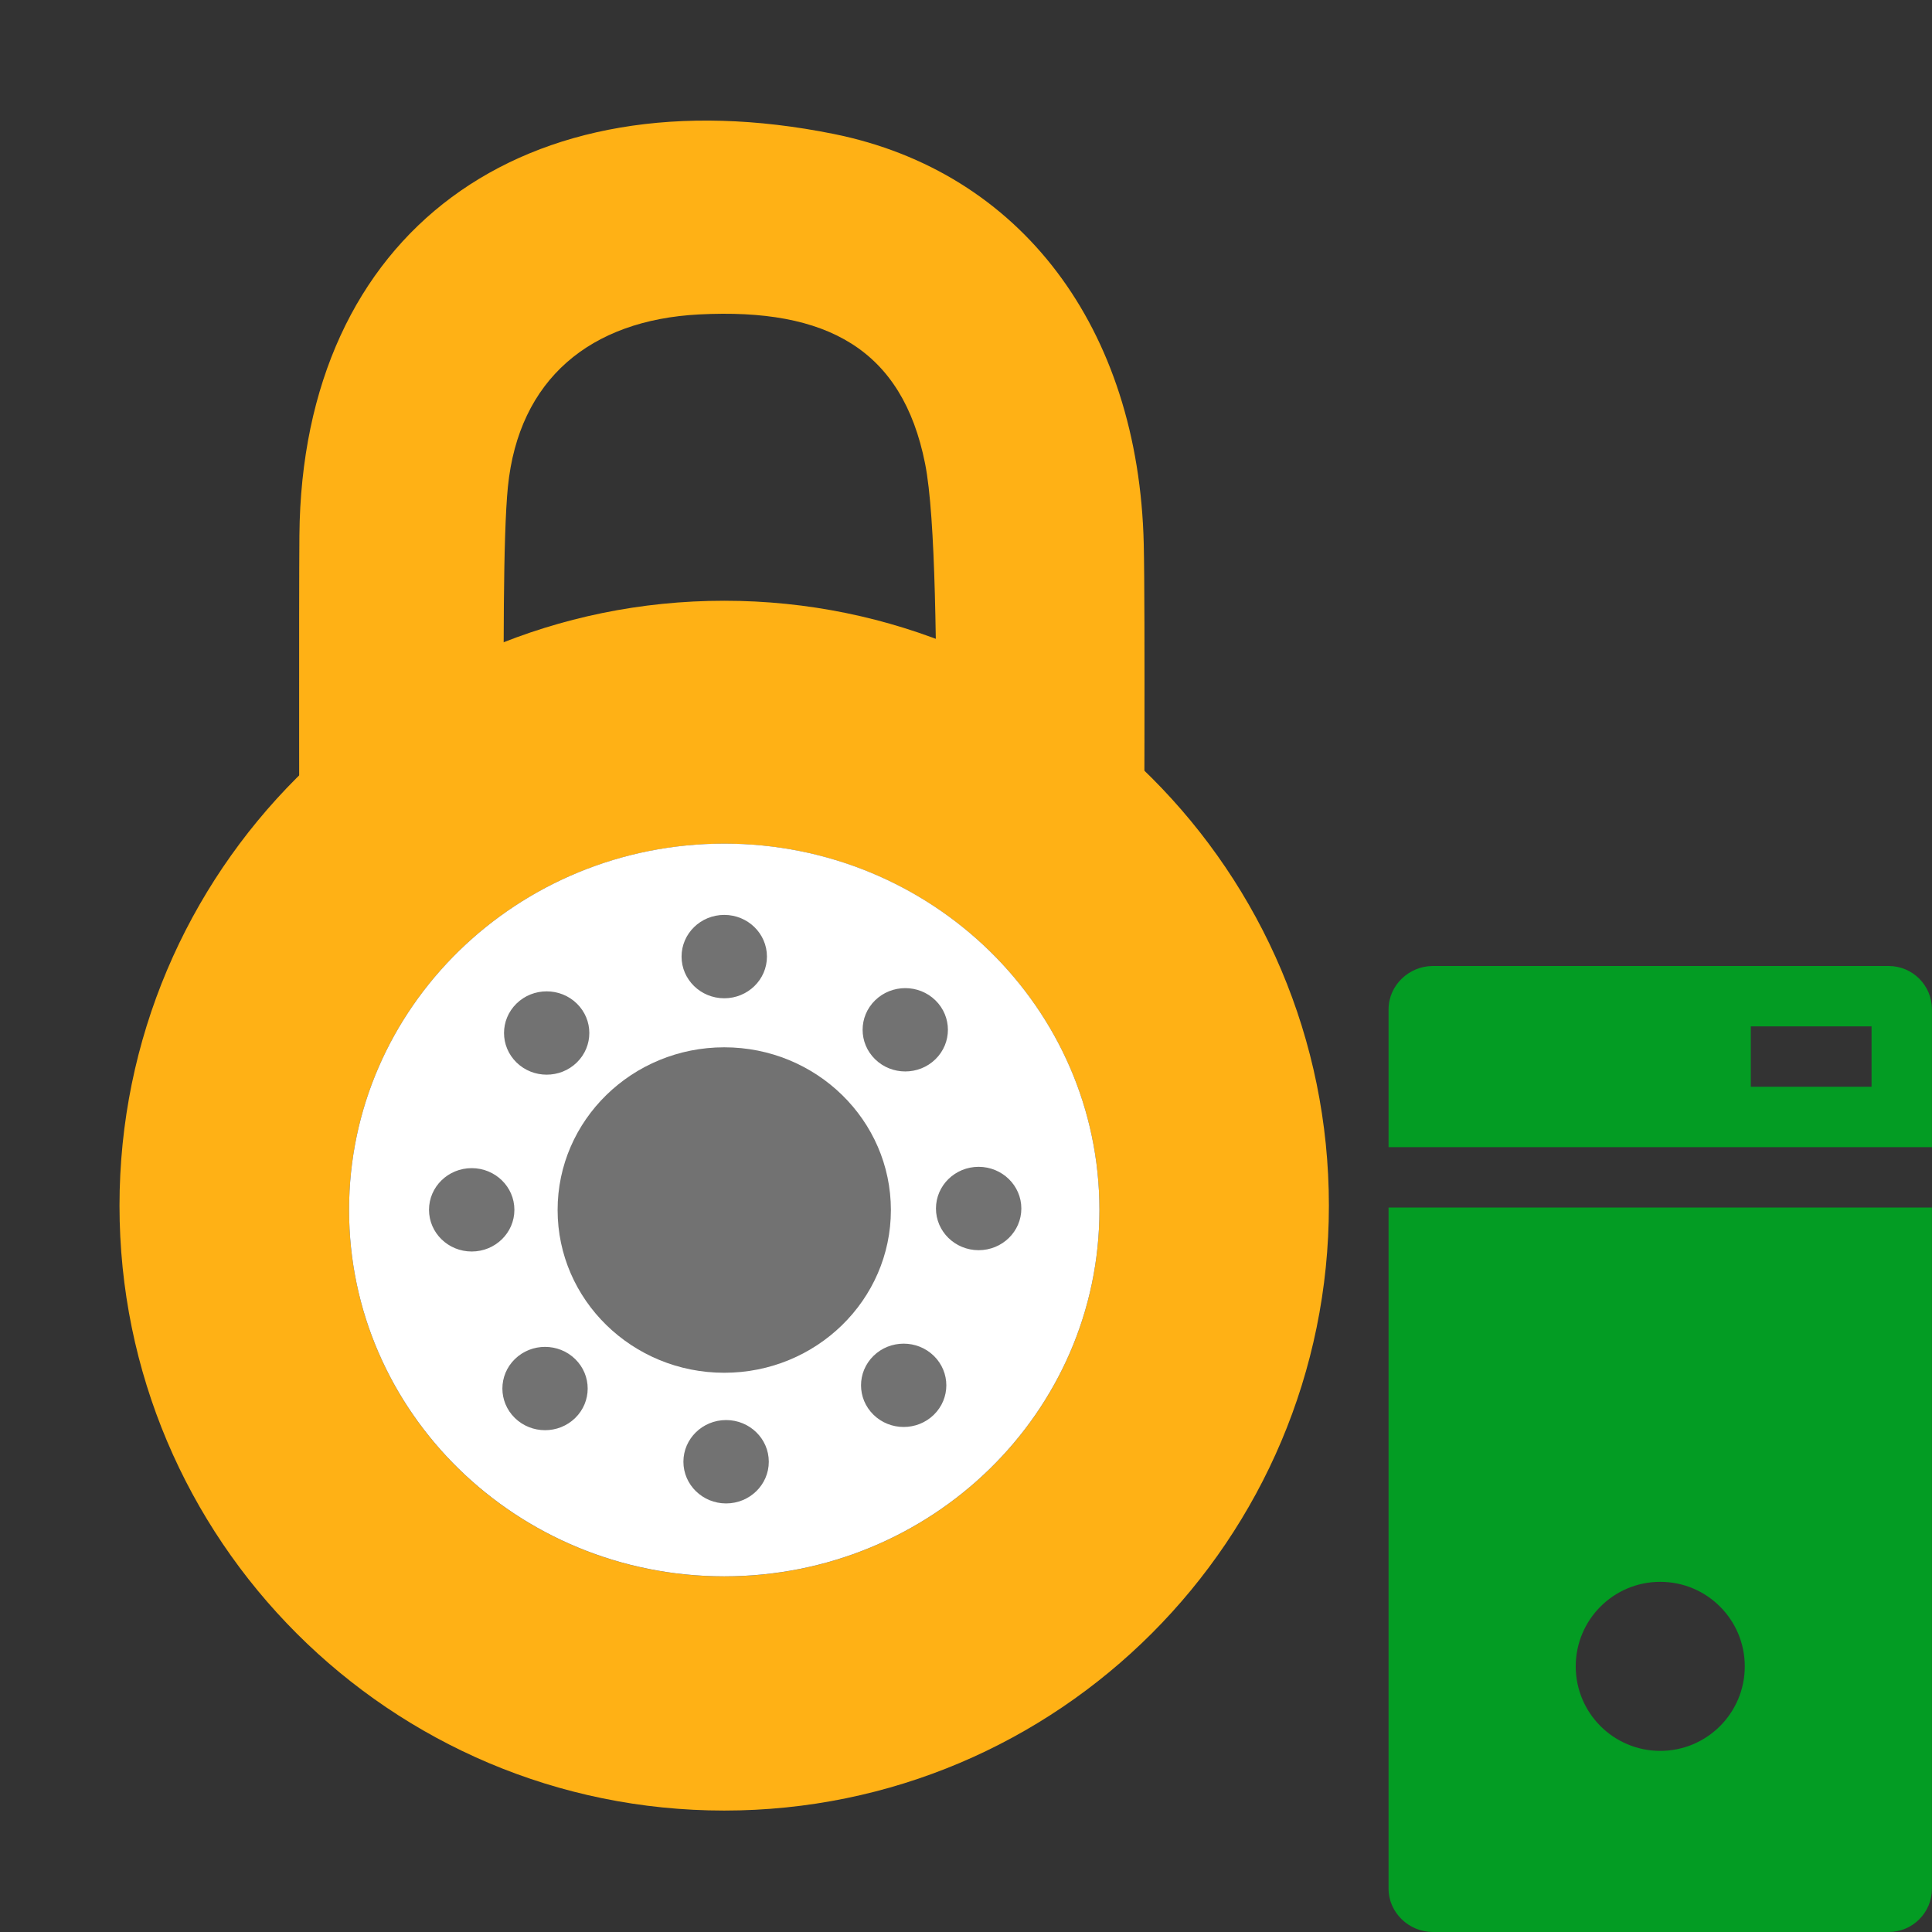 ﻿<?xml version='1.0' encoding='UTF-8'?>
<svg viewBox="-1.982 -2 32 32" xmlns="http://www.w3.org/2000/svg" xmlns:xlink="http://www.w3.org/1999/xlink">
  <rect x="-1.982" y="-2" width="32" height="32" fill="#333333" stroke="none"/>
  <g transform="translate(-0.002, 0)">
    <g transform="matrix(0.875, 0, 0, 0.875, 0, 0)">
      <g transform="translate(0, 0)">
        <g transform="translate(0.005, 0)">
          <g transform="matrix(1.143, 0, 0, 1.143, 0, 0)">
            <g id="Layer_1" transform="translate(-4.03, -0.015)">
              <g transform="matrix(0.875, 0, 0, 0.875, 0, 0)">
                <g id="icon">
                  <path d="M16.045, 9.102C9.724, 9.102 4.6, 14.228 4.6, 20.551C4.6, 26.874 9.724, 32 16.045, 32C22.366, 32 27.49, 26.874 27.49, 20.551C27.49, 14.228 22.365, 9.102 16.045, 9.102zM16.046, 27.568C12.124, 27.568 8.945, 24.463 8.945, 20.634C8.945, 16.804 12.124, 13.7 16.046, 13.7C19.968, 13.7 23.147, 16.805 23.147, 20.634C23.147, 24.464 19.967, 27.568 16.046, 27.568z" fill="#FFB115" class="Yellow" fill-rule="evenodd" />
                </g>
              </g>
            </g>
          </g>
        </g>
      </g>
    </g>
  </g>
  <g transform="translate(-0.002, 0)">
    <g transform="matrix(0.875, 0, 0, 0.875, 0, 0)">
      <g transform="translate(0, 0)">
        <g transform="translate(0.005, 0)">
          <g transform="matrix(1.143, 0, 0, 1.143, 0, 0)">
            <g id="Layer_1" transform="translate(-4.03, -0.015)">
              <g transform="matrix(0.875, 0, 0, 0.875, 0, 0)">
                <g id="icon">
                  <path d="M16.046, 13.699C19.968, 13.699 23.147, 16.804 23.147, 20.633C23.147, 24.463 19.968, 27.567 16.046, 27.567C12.124, 27.567 8.945, 24.462 8.945, 20.633C8.945, 16.804 12.124, 13.699 16.046, 13.699z" fill="#FFFFFF" fill-rule="evenodd" />
                </g>
              </g>
            </g>
          </g>
        </g>
      </g>
    </g>
  </g>
  <g transform="translate(-0.002, 0)">
    <g transform="matrix(0.875, 0, 0, 0.875, 0, 0)">
      <g transform="translate(0, 0)">
        <g transform="translate(0.005, 0)">
          <g transform="matrix(1.143, 0, 0, 1.143, 0, 0)">
            <g id="Layer_1" transform="translate(-4.03, -0.015)">
              <g transform="matrix(0.875, 0, 0, 0.875, 0, 0)">
                <g id="icon">
                  <path d="M16.046, 17.554C17.788, 17.554 19.2, 18.933 19.2, 20.634C19.2, 22.335 17.788, 23.714 16.046, 23.714C14.304, 23.714 12.892, 22.335 12.892, 20.634C12.891, 18.933 14.304, 17.554 16.046, 17.554z" fill="#727272" class="Black" fill-rule="evenodd" />
                </g>
              </g>
            </g>
          </g>
        </g>
      </g>
    </g>
  </g>
  <g transform="translate(-0.002, 0)">
    <g transform="matrix(0.875, 0, 0, 0.875, 0, 0)">
      <g transform="translate(0, 0)">
        <g transform="translate(0.005, 0)">
          <g transform="matrix(1.143, 0, 0, 1.143, 0, 0)">
            <g id="Layer_1" transform="translate(-4.03, -0.015)">
              <g transform="matrix(0.875, 0, 0, 0.875, 0, 0)">
                <g id="icon">
                  <path d="M16.046, 15.048C16.492, 15.048 16.854, 15.401 16.854, 15.837C16.854, 16.273 16.492, 16.626 16.046, 16.626C15.6, 16.626 15.238, 16.273 15.238, 15.837C15.238, 15.401 15.6, 15.048 16.046, 15.048zM20.043, 16.665C20.358, 16.973 20.358, 17.472 20.043, 17.78C19.728, 18.088 19.216, 18.088 18.901, 17.78C18.586, 17.472 18.586, 16.973 18.901, 16.665C19.217, 16.357 19.728, 16.357 20.043, 16.665zM21.669, 20.605C21.669, 21.041 21.307, 21.394 20.861, 21.394C20.415, 21.394 20.053, 21.041 20.053, 20.605C20.053, 20.169 20.415, 19.816 20.861, 19.816C21.307, 19.817 21.669, 20.17 21.669, 20.605zM20.013, 24.509C19.698, 24.817 19.186, 24.817 18.871, 24.509C18.556, 24.201 18.556, 23.702 18.871, 23.394C19.186, 23.086 19.698, 23.086 20.013, 23.394C20.328, 23.702 20.328, 24.201 20.013, 24.509zM16.081, 26.187C15.635, 26.187 15.273, 25.834 15.273, 25.398C15.273, 24.962 15.635, 24.609 16.081, 24.609C16.527, 24.609 16.889, 24.962 16.889, 25.398C16.889, 25.834 16.527, 26.187 16.081, 26.187zM12.083, 24.57C11.768, 24.262 11.768, 23.763 12.083, 23.455C12.398, 23.147 12.91, 23.147 13.225, 23.455C13.54, 23.763 13.54, 24.262 13.225, 24.57C12.91, 24.878 12.399, 24.878 12.083, 24.57zM10.458, 20.63C10.458, 20.194 10.82, 19.841 11.266, 19.841C11.712, 19.841 12.074, 20.194 12.074, 20.63C12.074, 21.066 11.712, 21.419 11.266, 21.419C10.82, 21.419 10.458, 21.066 10.458, 20.63zM12.114, 16.726C12.429, 16.418 12.941, 16.418 13.256, 16.726C13.571, 17.034 13.571, 17.533 13.256, 17.841C12.941, 18.149 12.429, 18.149 12.114, 17.841C11.799, 17.533 11.799, 17.034 12.114, 16.726z" fill="#727272" class="Black" fill-rule="evenodd" />
                </g>
              </g>
            </g>
          </g>
        </g>
      </g>
    </g>
  </g>
  <g transform="translate(-0.002, 0)">
    <g transform="matrix(0.875, 0, 0, 0.875, 0, 0)">
      <g transform="translate(0, 0)">
        <g transform="translate(0.005, 0)">
          <g transform="matrix(1.143, 0, 0, 1.143, 0, 0)">
            <g id="Layer_1" transform="translate(-4.03, -0.015)">
              <g transform="matrix(0.875, 0, 0, 0.875, 0, 0)">
                <g id="icon">
                  <path d="M8.089, 15.607C9.022, 14.187 10.334, 13.037 11.882, 12.301C11.863, 10.177 11.859, 7.859 11.951, 6.947C12.155, 4.909 13.512, 3.789 15.569, 3.683C17.994, 3.557 19.416, 4.345 19.847, 6.505C20.051, 7.526 20.063, 10.096 20.067, 12.387C21.562, 13.137 22.827, 14.277 23.728, 15.673C23.829, 15.632 23.918, 15.59 23.991, 15.546C23.991, 14.261 24.015, 9.279 23.986, 8.033C23.891, 3.929 21.653, 0.98 18.118, 0.267C12.27, -0.913 8.054, 2.107 8.005, 7.865C7.994, 9.1 8.003, 14.318 8.003, 15.566C8.03, 15.58 8.06, 15.593 8.089, 15.607z" fill="#FFB115" class="Yellow" />
                </g>
              </g>
            </g>
          </g>
        </g>
      </g>
    </g>
  </g>
  <g id="Layer_1" transform="translate(18.017, 14)">
    <g id="icon">
      <path d="M11.283, 0L3.733, 0C3.338, 0 3, 0.321 3, 0.717L3, 3L12, 3L12, 0.717C12, 0.321 11.679, 0 11.283, 0zM11, 2L9, 2L9, 1L11, 1L11, 2zM3, 15.283C3, 15.679 3.338, 16 3.733, 16L11.283, 16C11.679, 16 12, 15.679 12, 15.283L12, 4L3, 4L3, 15.283zM7.5, 10.2C8.273, 10.2 8.9, 10.827 8.9, 11.6C8.9, 12.373 8.273, 13 7.5, 13C6.727, 13 6.1, 12.373 6.1, 11.6C6.1, 10.827 6.727, 10.2 7.5, 10.2z" fill="#039C23" class="Green" />
    </g>
  </g>
</svg>